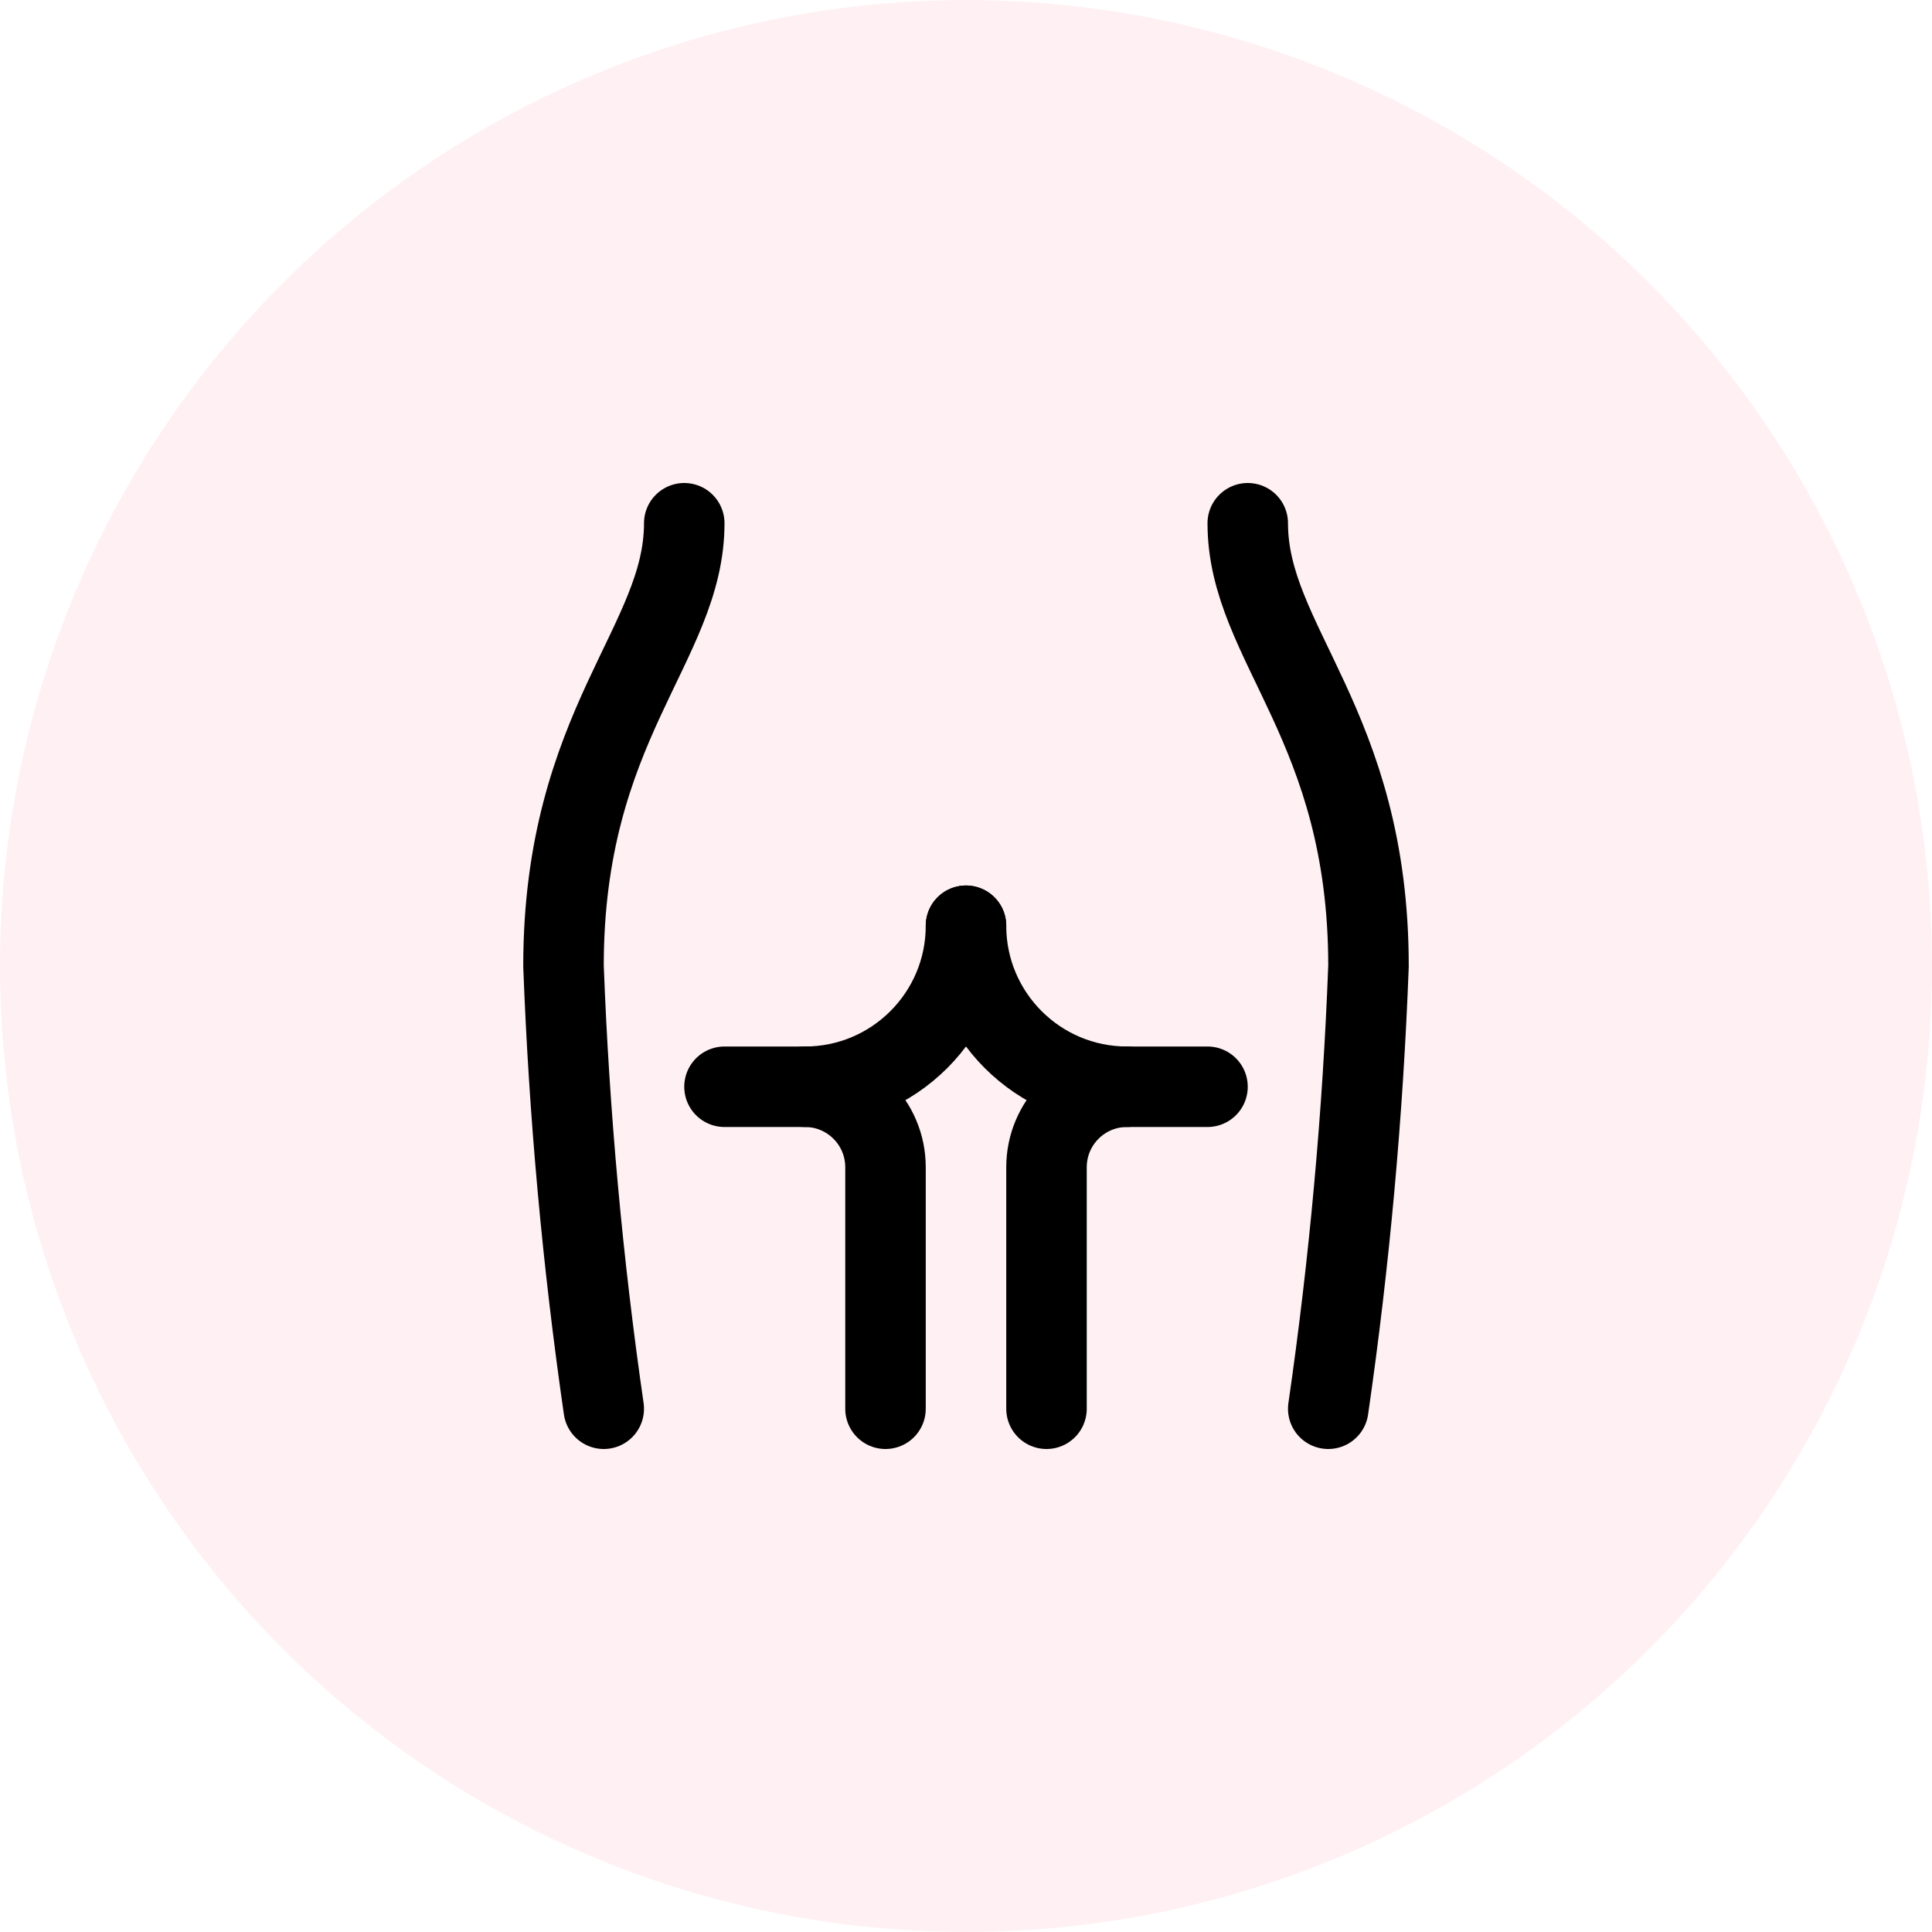 <svg width="48" height="48" viewBox="0 0 48 48" fill="none" xmlns="http://www.w3.org/2000/svg">
<circle opacity="0.1" cx="24" cy="24" r="24" fill="#FF768B"/>
<path d="M17 13C17 16 14 18 14 24C14.139 27.682 14.472 31.354 15 35" stroke="black" stroke-width="2" stroke-linecap="round" stroke-linejoin="round"/>
<path d="M31 13C31 16 34 18 34 24C33.861 27.682 33.528 31.354 33 35" stroke="black" stroke-width="2" stroke-linecap="round" stroke-linejoin="round"/>
<path d="M18 27H20C22.209 27 24 25.209 24 23" stroke="black" stroke-width="2" stroke-linecap="round" stroke-linejoin="round"/>
<path d="M30 27H28C25.791 27 24 25.209 24 23" stroke="black" stroke-width="2" stroke-linecap="round" stroke-linejoin="round"/>
<path d="M22 35V29C22 27.895 21.105 27 20 27" stroke="black" stroke-width="2" stroke-linecap="round" stroke-linejoin="round"/>
<path d="M26 35V29C26 27.895 26.895 27 28 27" stroke="black" stroke-width="2" stroke-linecap="round" stroke-linejoin="round"/>
</svg>
